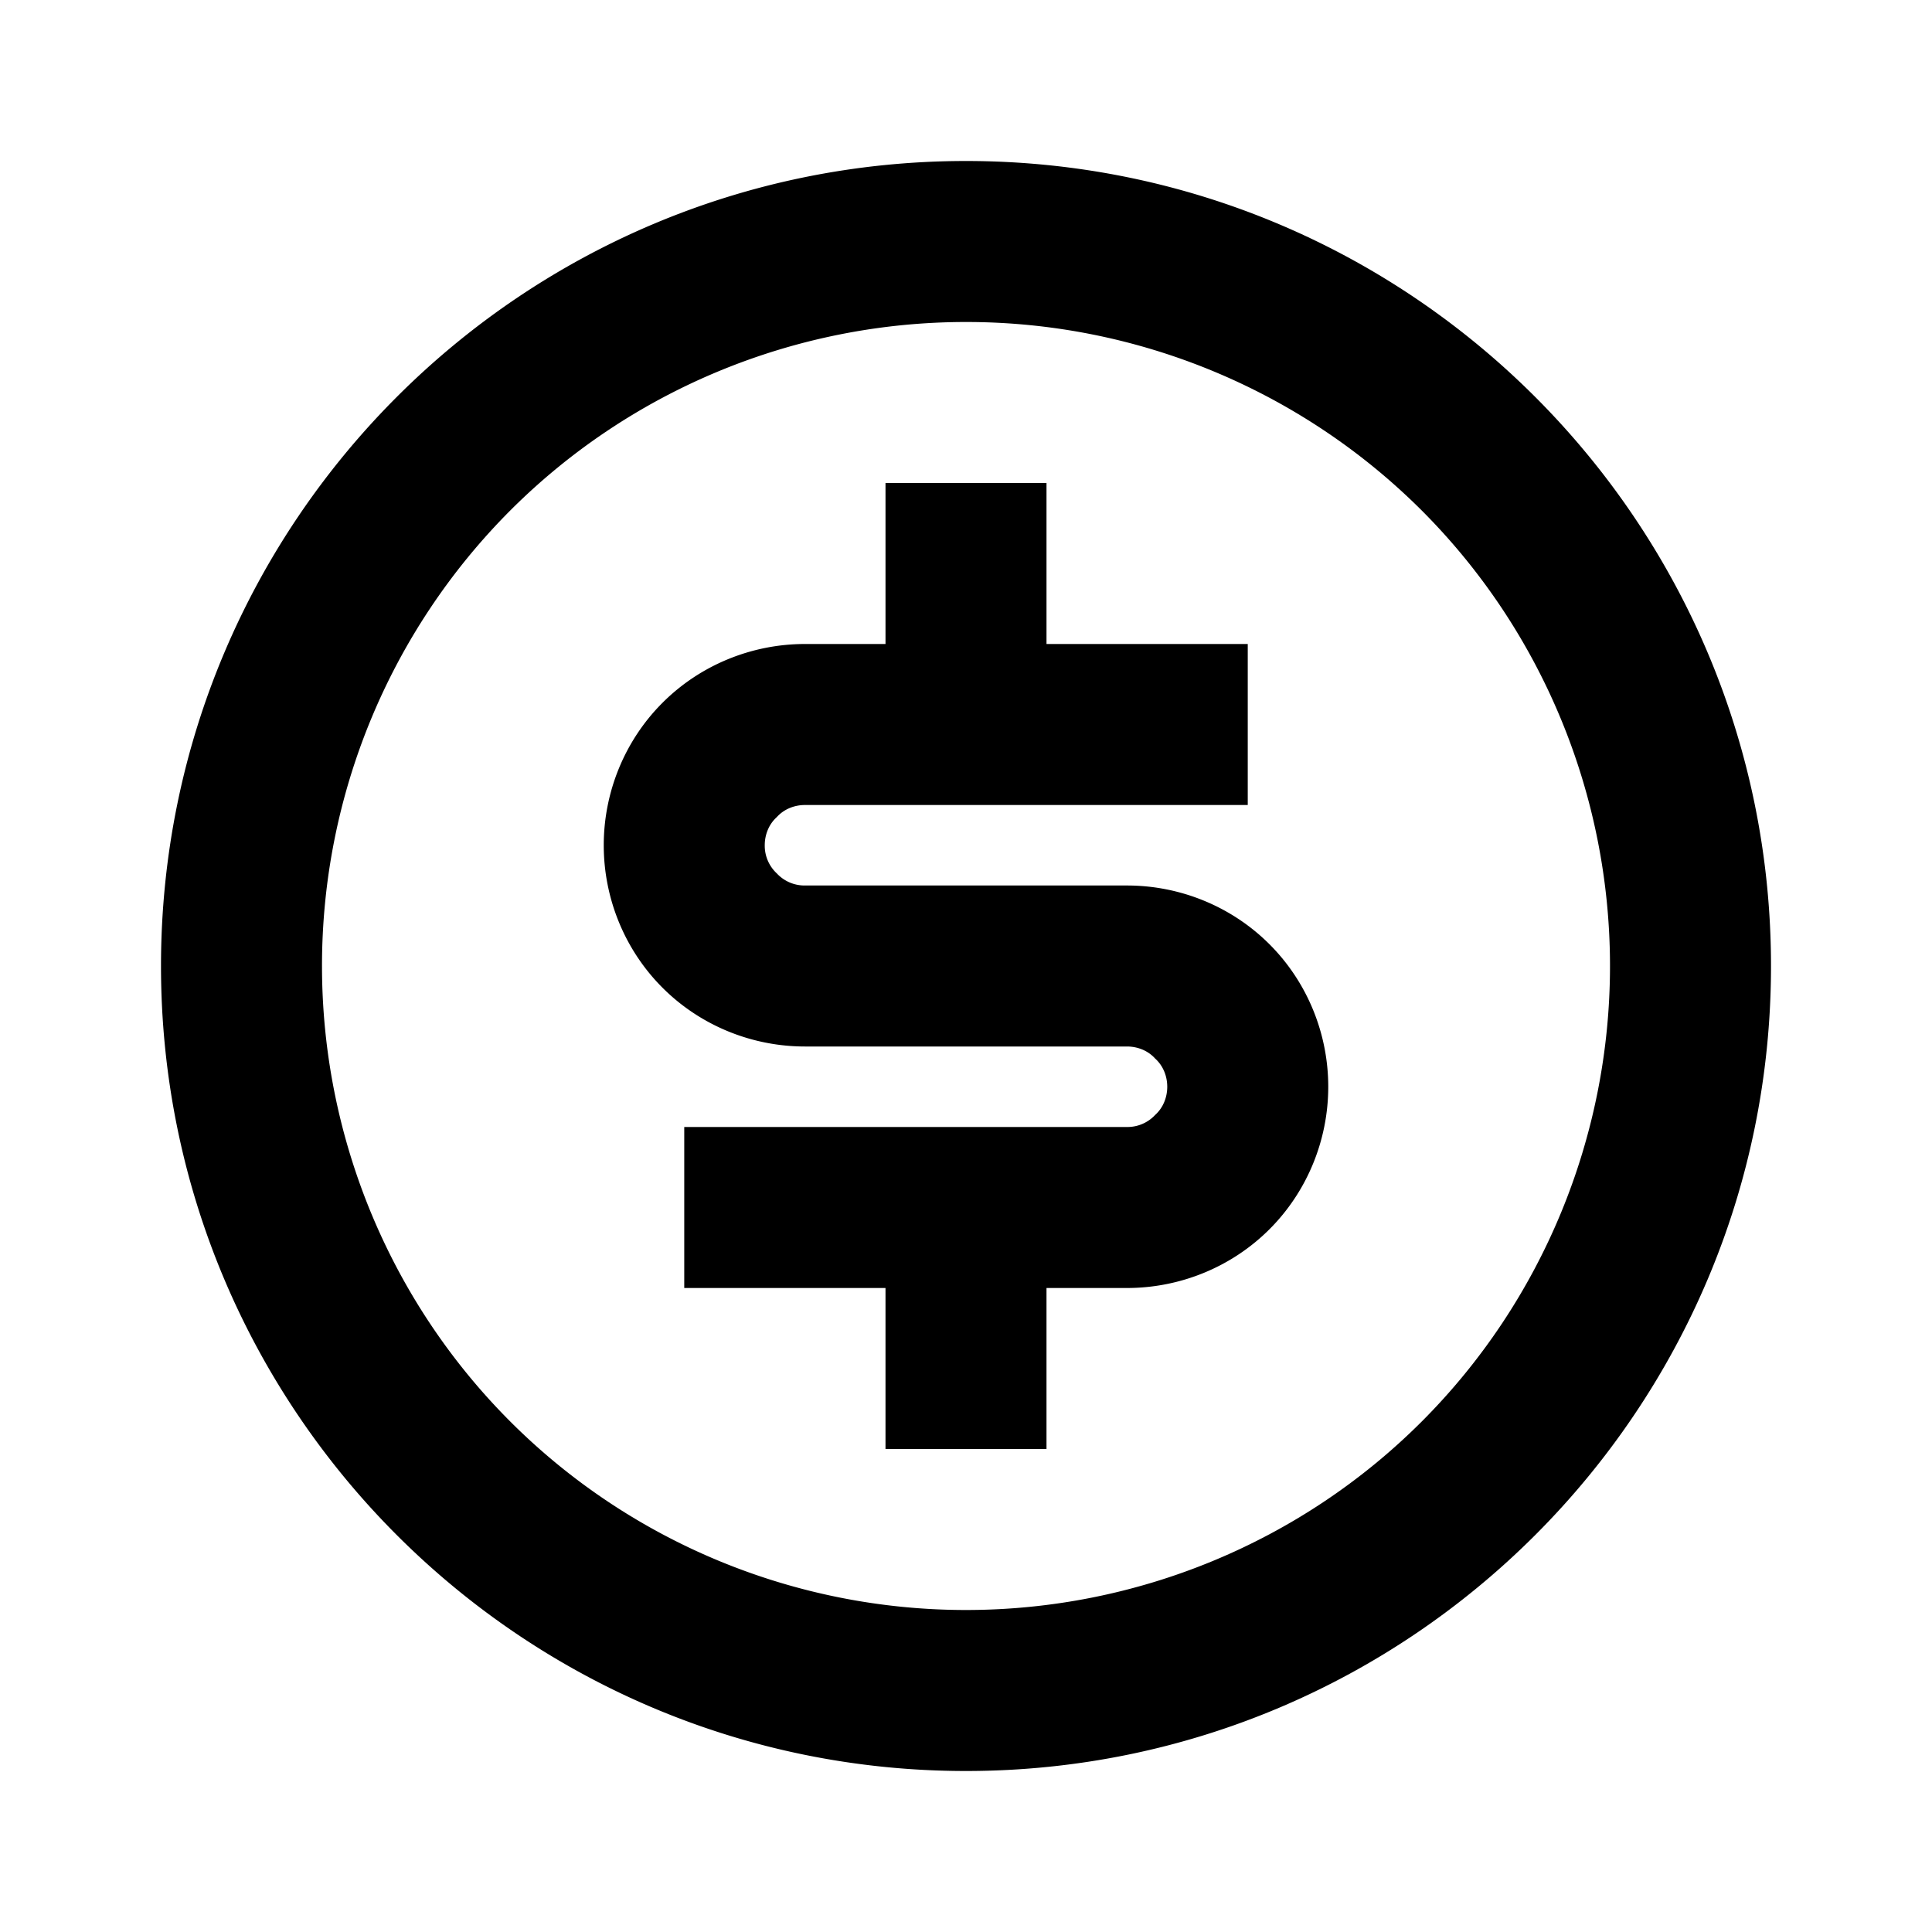 <svg width="24" height="24" fill="none" xmlns="http://www.w3.org/2000/svg"><mask id="a" style="mask-type:alpha" maskUnits="userSpaceOnUse" x="0" y="0" width="24" height="24"><path d="M24 0H0v24h24V0Z" fill="#fff"/></mask><g mask="url(#a)"><path fill-rule="evenodd" clip-rule="evenodd" d="M22 12c0-5.52-4.48-10-10-10S2 6.48 2 12s4.48 10 10 10 10-4.48 10-10Zm-4.34 5.66C19.16 16.16 20 14.12 20 12s-.84-4.16-2.34-5.66A8.008 8.008 0 0 0 12 4c-2.12 0-4.16.84-5.66 2.34A8.008 8.008 0 0 0 4 12c0 2.12.84 4.16 2.34 5.66S9.88 20 12 20s4.16-.84 5.66-2.34ZM14.5 13.5c0 .13-.05.26-.15.35A.47.47 0 0 1 14 14H8.5v2H11v2h2v-2h1c.66 0 1.3-.26 1.77-.73s.73-1.11.73-1.77c0-.66-.26-1.3-.73-1.77S14.66 11 14 11h-4a.47.47 0 0 1-.35-.15.47.47 0 0 1-.15-.35c0-.13.05-.26.15-.35.09-.1.22-.15.35-.15h5.5V8H13V6h-2v2h-1c-.66 0-1.3.26-1.77.73S7.5 9.84 7.5 10.5c0 .66.26 1.3.73 1.77S9.34 13 10 13h4c.13 0 .26.05.35.15.1.09.15.22.15.35Z" fill="currentColor"/></g></svg>